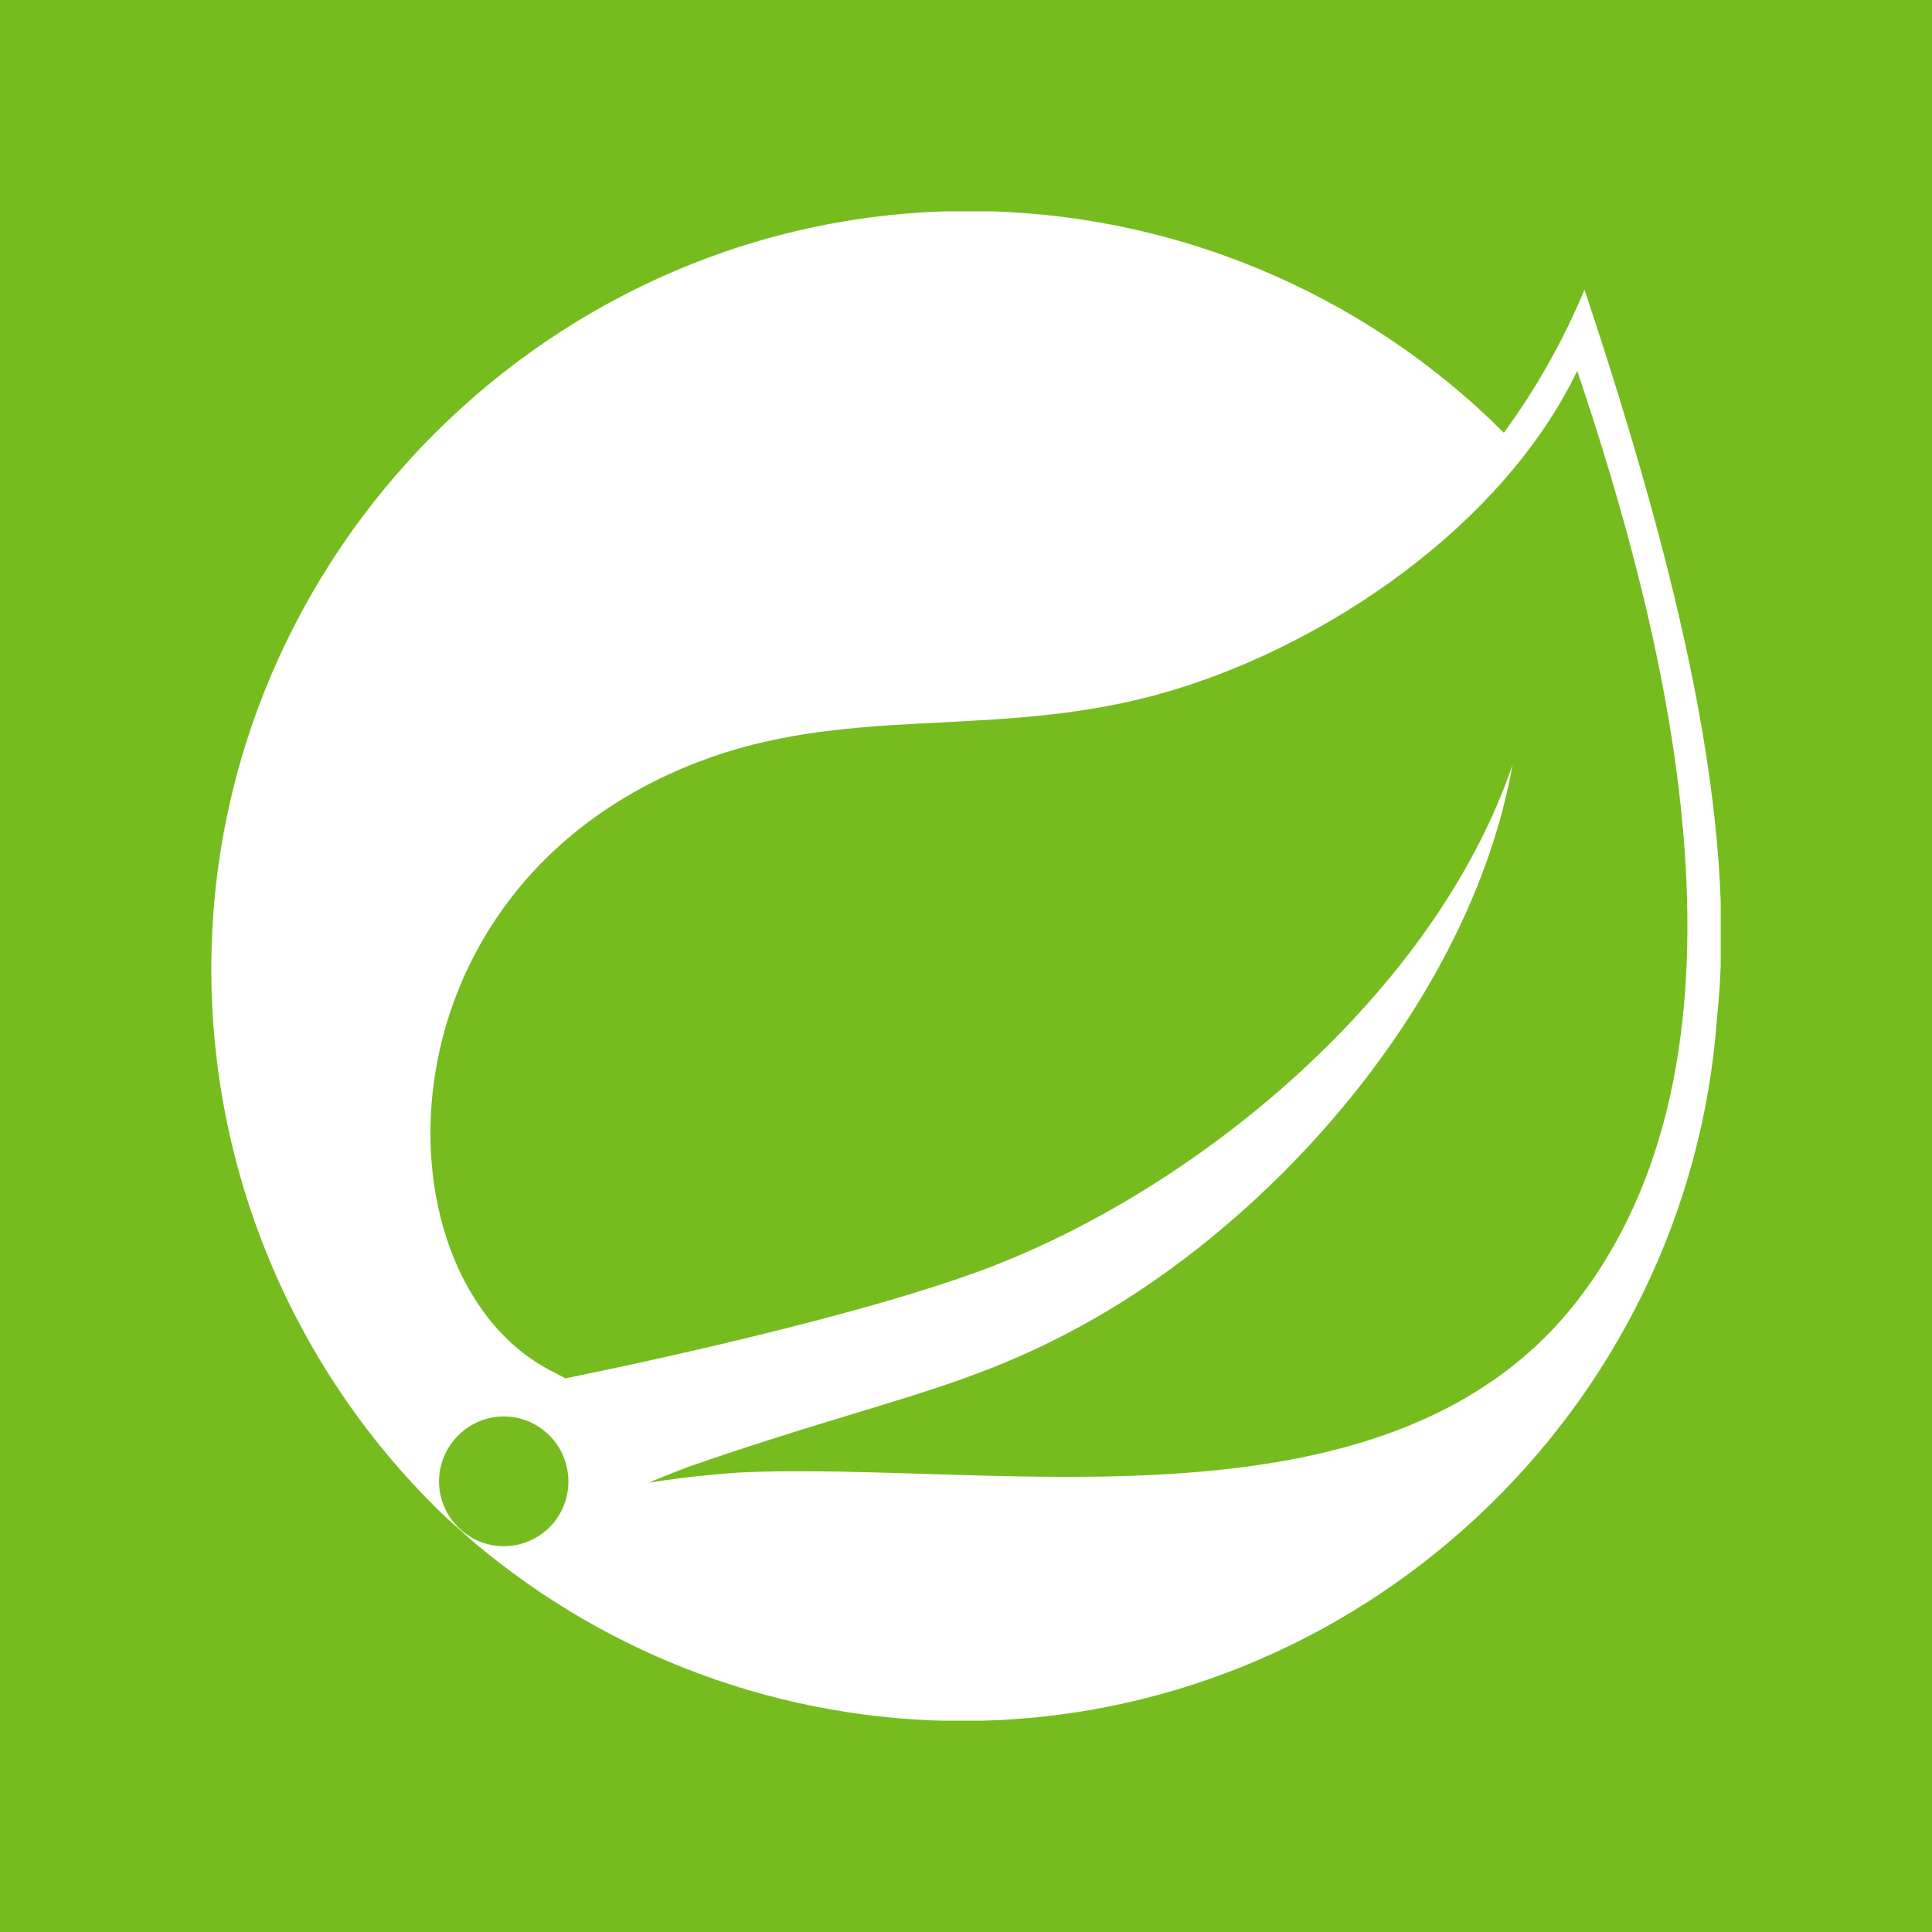 <svg width="256" height="256" viewBox="0 0 256 256" fill="none" xmlns="http://www.w3.org/2000/svg">
<rect width="256" height="256" fill="#77BC1F"/>
<g clip-path="url(#clip0_49_1286)">
<path d="M209.956 38.38C207.157 45.1 203.571 51.465 199.273 57.342C180.451 38.531 154.931 27.963 128.32 27.959C73.287 27.959 28 73.284 28 128.378C28 141.983 30.762 155.446 36.119 167.952C41.475 180.457 49.316 191.745 59.164 201.131L62.864 204.413C80.947 219.659 103.834 228.027 127.486 228.041C179.809 228.041 223.794 187.041 227.519 134.786C230.255 109.206 222.752 76.853 209.956 38.38ZM73.417 201.703C72.612 202.696 71.595 203.496 70.441 204.046C69.287 204.596 68.025 204.881 66.747 204.881C62.031 204.881 58.173 201 58.173 196.284C58.173 191.569 62.056 187.689 66.747 187.689C68.7 187.689 70.63 188.366 72.141 189.617C75.814 192.586 76.388 198.03 73.417 201.703ZM209.541 171.644C184.786 204.647 131.916 193.524 98.016 195.113C98.016 195.113 91.997 195.478 85.952 196.467C85.952 196.467 88.217 195.503 91.162 194.383C114.953 186.1 126.209 184.484 140.67 177.061C167.9 163.203 194.817 132.883 200.42 101.338C190.05 131.684 158.623 157.759 129.988 168.361C110.367 175.603 74.928 182.636 74.928 182.636L73.495 181.88C49.367 170.133 48.636 117.853 92.491 100.974C111.695 93.575 130.066 97.639 150.808 92.689C172.956 87.428 198.57 70.808 208.992 49.136C220.666 83.808 234.712 138.092 209.541 171.644Z" fill="white"/>
</g>
<defs>
<clipPath id="clip0_49_1286">
<rect width="200" height="200" fill="white" transform="translate(28 28)"/>
</clipPath>
</defs>
</svg>
